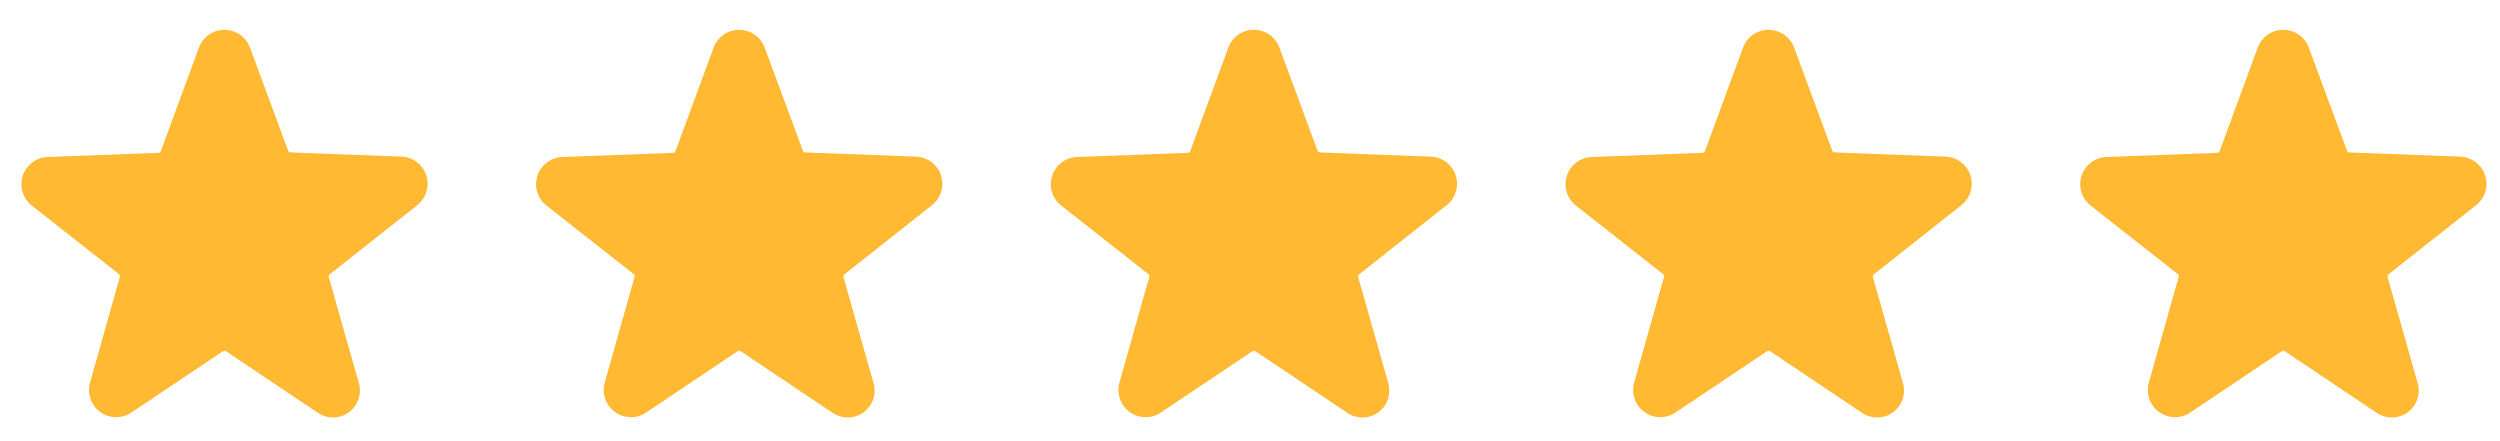<svg width="136" height="24" viewBox="0 0 136 24" fill="none" xmlns="http://www.w3.org/2000/svg">
<path d="M22.667 11.187C22.915 11.002 23.098 10.745 23.192 10.45C23.286 10.156 23.286 9.84 23.191 9.546C23.096 9.252 22.912 8.995 22.663 8.811C22.415 8.627 22.116 8.525 21.807 8.52L15.807 8.293C15.777 8.291 15.749 8.281 15.725 8.263C15.702 8.245 15.684 8.221 15.673 8.193L13.6 2.593C13.496 2.308 13.307 2.062 13.058 1.889C12.809 1.715 12.513 1.622 12.21 1.622C11.907 1.622 11.611 1.715 11.362 1.889C11.113 2.062 10.924 2.308 10.82 2.593L8.753 8.213C8.743 8.241 8.725 8.265 8.701 8.283C8.678 8.301 8.65 8.311 8.62 8.313L2.62 8.54C2.311 8.545 2.011 8.647 1.763 8.831C1.515 9.014 1.33 9.271 1.236 9.566C1.141 9.86 1.14 10.176 1.234 10.47C1.328 10.765 1.512 11.022 1.76 11.207L6.467 14.907C6.49 14.925 6.508 14.95 6.517 14.979C6.527 15.007 6.528 15.038 6.52 15.067L4.9 20.807C4.816 21.099 4.824 21.41 4.923 21.698C5.022 21.985 5.208 22.235 5.454 22.413C5.7 22.592 5.995 22.69 6.299 22.695C6.604 22.7 6.902 22.611 7.153 22.44L12.127 19.107C12.151 19.09 12.18 19.081 12.21 19.081C12.24 19.081 12.269 19.09 12.293 19.107L17.267 22.44C17.515 22.617 17.812 22.711 18.117 22.711C18.421 22.711 18.718 22.617 18.967 22.44C19.213 22.263 19.398 22.014 19.497 21.728C19.597 21.441 19.605 21.131 19.52 20.84L17.887 15.08C17.878 15.051 17.878 15.02 17.888 14.992C17.898 14.963 17.916 14.938 17.94 14.92L22.667 11.187Z" fill="#FFA800" fill-opacity="0.8"/>
<path d="M50.667 11.187C50.914 11.002 51.098 10.745 51.192 10.45C51.286 10.156 51.286 9.84 51.191 9.546C51.096 9.252 50.912 8.995 50.663 8.811C50.415 8.627 50.116 8.525 49.807 8.52L43.807 8.293C43.777 8.291 43.749 8.281 43.725 8.263C43.702 8.245 43.684 8.221 43.673 8.193L41.6 2.593C41.496 2.308 41.307 2.062 41.058 1.889C40.809 1.715 40.513 1.622 40.21 1.622C39.907 1.622 39.611 1.715 39.362 1.889C39.113 2.062 38.924 2.308 38.82 2.593L36.753 8.213C36.743 8.241 36.725 8.265 36.702 8.283C36.678 8.301 36.65 8.311 36.62 8.313L30.62 8.54C30.311 8.545 30.012 8.647 29.763 8.831C29.515 9.014 29.331 9.271 29.236 9.566C29.141 9.86 29.14 10.176 29.234 10.47C29.328 10.765 29.512 11.022 29.76 11.207L34.467 14.907C34.49 14.925 34.508 14.95 34.517 14.979C34.527 15.007 34.528 15.038 34.52 15.067L32.9 20.807C32.816 21.099 32.824 21.41 32.923 21.698C33.022 21.985 33.208 22.235 33.454 22.413C33.7 22.592 33.995 22.69 34.3 22.695C34.603 22.7 34.902 22.611 35.153 22.44L40.127 19.107C40.151 19.09 40.18 19.081 40.21 19.081C40.24 19.081 40.269 19.09 40.293 19.107L45.267 22.44C45.515 22.617 45.812 22.711 46.117 22.711C46.421 22.711 46.718 22.617 46.967 22.44C47.213 22.263 47.398 22.014 47.498 21.728C47.597 21.441 47.605 21.131 47.52 20.84L45.887 15.08C45.878 15.051 45.879 15.02 45.888 14.992C45.898 14.963 45.916 14.938 45.94 14.92L50.667 11.187Z" fill="#FFA800" fill-opacity="0.8"/>
<path d="M78.667 11.187C78.915 11.002 79.098 10.745 79.192 10.45C79.286 10.156 79.286 9.84 79.191 9.546C79.096 9.252 78.912 8.995 78.663 8.811C78.415 8.627 78.116 8.525 77.807 8.52L71.807 8.293C71.777 8.291 71.749 8.281 71.725 8.263C71.702 8.245 71.684 8.221 71.673 8.193L69.6 2.593C69.496 2.308 69.307 2.062 69.058 1.889C68.809 1.715 68.513 1.622 68.21 1.622C67.907 1.622 67.611 1.715 67.362 1.889C67.113 2.062 66.924 2.308 66.82 2.593L64.753 8.213C64.743 8.241 64.725 8.265 64.701 8.283C64.678 8.301 64.65 8.311 64.62 8.313L58.62 8.54C58.311 8.545 58.011 8.647 57.763 8.831C57.515 9.014 57.331 9.271 57.236 9.566C57.141 9.86 57.14 10.176 57.234 10.47C57.328 10.765 57.512 11.022 57.76 11.207L62.467 14.907C62.49 14.925 62.508 14.95 62.517 14.979C62.527 15.007 62.528 15.038 62.52 15.067L60.9 20.807C60.816 21.099 60.824 21.41 60.923 21.698C61.022 21.985 61.208 22.235 61.454 22.413C61.7 22.592 61.995 22.69 62.3 22.695C62.603 22.7 62.902 22.611 63.153 22.44L68.127 19.107C68.151 19.09 68.18 19.081 68.21 19.081C68.24 19.081 68.269 19.09 68.293 19.107L73.267 22.44C73.515 22.617 73.812 22.711 74.117 22.711C74.421 22.711 74.718 22.617 74.967 22.44C75.213 22.263 75.398 22.014 75.498 21.728C75.597 21.441 75.605 21.131 75.52 20.84L73.887 15.08C73.878 15.051 73.879 15.02 73.888 14.992C73.898 14.963 73.916 14.938 73.94 14.92L78.667 11.187Z" fill="#FFA800" fill-opacity="0.8"/>
<path d="M106.667 11.187C106.914 11.002 107.098 10.745 107.192 10.45C107.286 10.156 107.286 9.84 107.191 9.546C107.096 9.252 106.912 8.995 106.663 8.811C106.415 8.627 106.116 8.525 105.807 8.52L99.807 8.293C99.777 8.291 99.749 8.281 99.725 8.263C99.702 8.245 99.684 8.221 99.673 8.193L97.6 2.593C97.496 2.308 97.307 2.062 97.058 1.889C96.809 1.715 96.513 1.622 96.21 1.622C95.907 1.622 95.611 1.715 95.362 1.889C95.113 2.062 94.924 2.308 94.82 2.593L92.753 8.213C92.743 8.241 92.725 8.265 92.701 8.283C92.678 8.301 92.65 8.311 92.62 8.313L86.62 8.54C86.311 8.545 86.011 8.647 85.763 8.831C85.515 9.014 85.331 9.271 85.236 9.566C85.141 9.86 85.14 10.176 85.234 10.47C85.328 10.765 85.512 11.022 85.76 11.207L90.467 14.907C90.49 14.925 90.508 14.95 90.517 14.979C90.527 15.007 90.528 15.038 90.52 15.067L88.9 20.807C88.816 21.099 88.824 21.41 88.923 21.698C89.022 21.985 89.208 22.235 89.454 22.413C89.7 22.592 89.995 22.69 90.299 22.695C90.603 22.7 90.902 22.611 91.153 22.44L96.127 19.107C96.151 19.09 96.18 19.081 96.21 19.081C96.24 19.081 96.269 19.09 96.293 19.107L101.267 22.44C101.515 22.617 101.812 22.711 102.117 22.711C102.421 22.711 102.718 22.617 102.967 22.44C103.213 22.263 103.398 22.014 103.498 21.728C103.597 21.441 103.604 21.131 103.52 20.84L101.887 15.08C101.878 15.051 101.879 15.02 101.888 14.992C101.898 14.963 101.916 14.938 101.94 14.92L106.667 11.187Z" fill="#FFA800" fill-opacity="0.8"/>
<path d="M134.667 11.187C134.914 11.002 135.098 10.745 135.192 10.45C135.286 10.156 135.286 9.84 135.191 9.546C135.096 9.252 134.912 8.995 134.663 8.811C134.415 8.627 134.116 8.525 133.807 8.52L127.807 8.293C127.777 8.291 127.749 8.281 127.725 8.263C127.702 8.245 127.684 8.221 127.673 8.193L125.6 2.593C125.496 2.308 125.307 2.062 125.058 1.889C124.809 1.715 124.513 1.622 124.21 1.622C123.907 1.622 123.611 1.715 123.362 1.889C123.113 2.062 122.924 2.308 122.82 2.593L120.753 8.213C120.743 8.241 120.725 8.265 120.701 8.283C120.678 8.301 120.65 8.311 120.62 8.313L114.62 8.54C114.311 8.545 114.011 8.647 113.763 8.831C113.515 9.014 113.33 9.271 113.236 9.566C113.141 9.86 113.14 10.176 113.234 10.47C113.328 10.765 113.512 11.022 113.76 11.207L118.467 14.907C118.49 14.925 118.508 14.95 118.517 14.979C118.527 15.007 118.528 15.038 118.52 15.067L116.9 20.807C116.816 21.099 116.824 21.41 116.923 21.698C117.022 21.985 117.208 22.235 117.454 22.413C117.7 22.592 117.995 22.69 118.299 22.695C118.604 22.7 118.902 22.611 119.153 22.44L124.127 19.107C124.151 19.09 124.18 19.081 124.21 19.081C124.24 19.081 124.269 19.09 124.293 19.107L129.267 22.44C129.515 22.617 129.812 22.711 130.117 22.711C130.421 22.711 130.718 22.617 130.967 22.44C131.213 22.263 131.398 22.014 131.498 21.728C131.597 21.441 131.604 21.131 131.52 20.84L129.887 15.08C129.878 15.051 129.879 15.02 129.888 14.992C129.898 14.963 129.916 14.938 129.94 14.92L134.667 11.187Z" fill="#FFA800" fill-opacity="0.8"/>
</svg>
